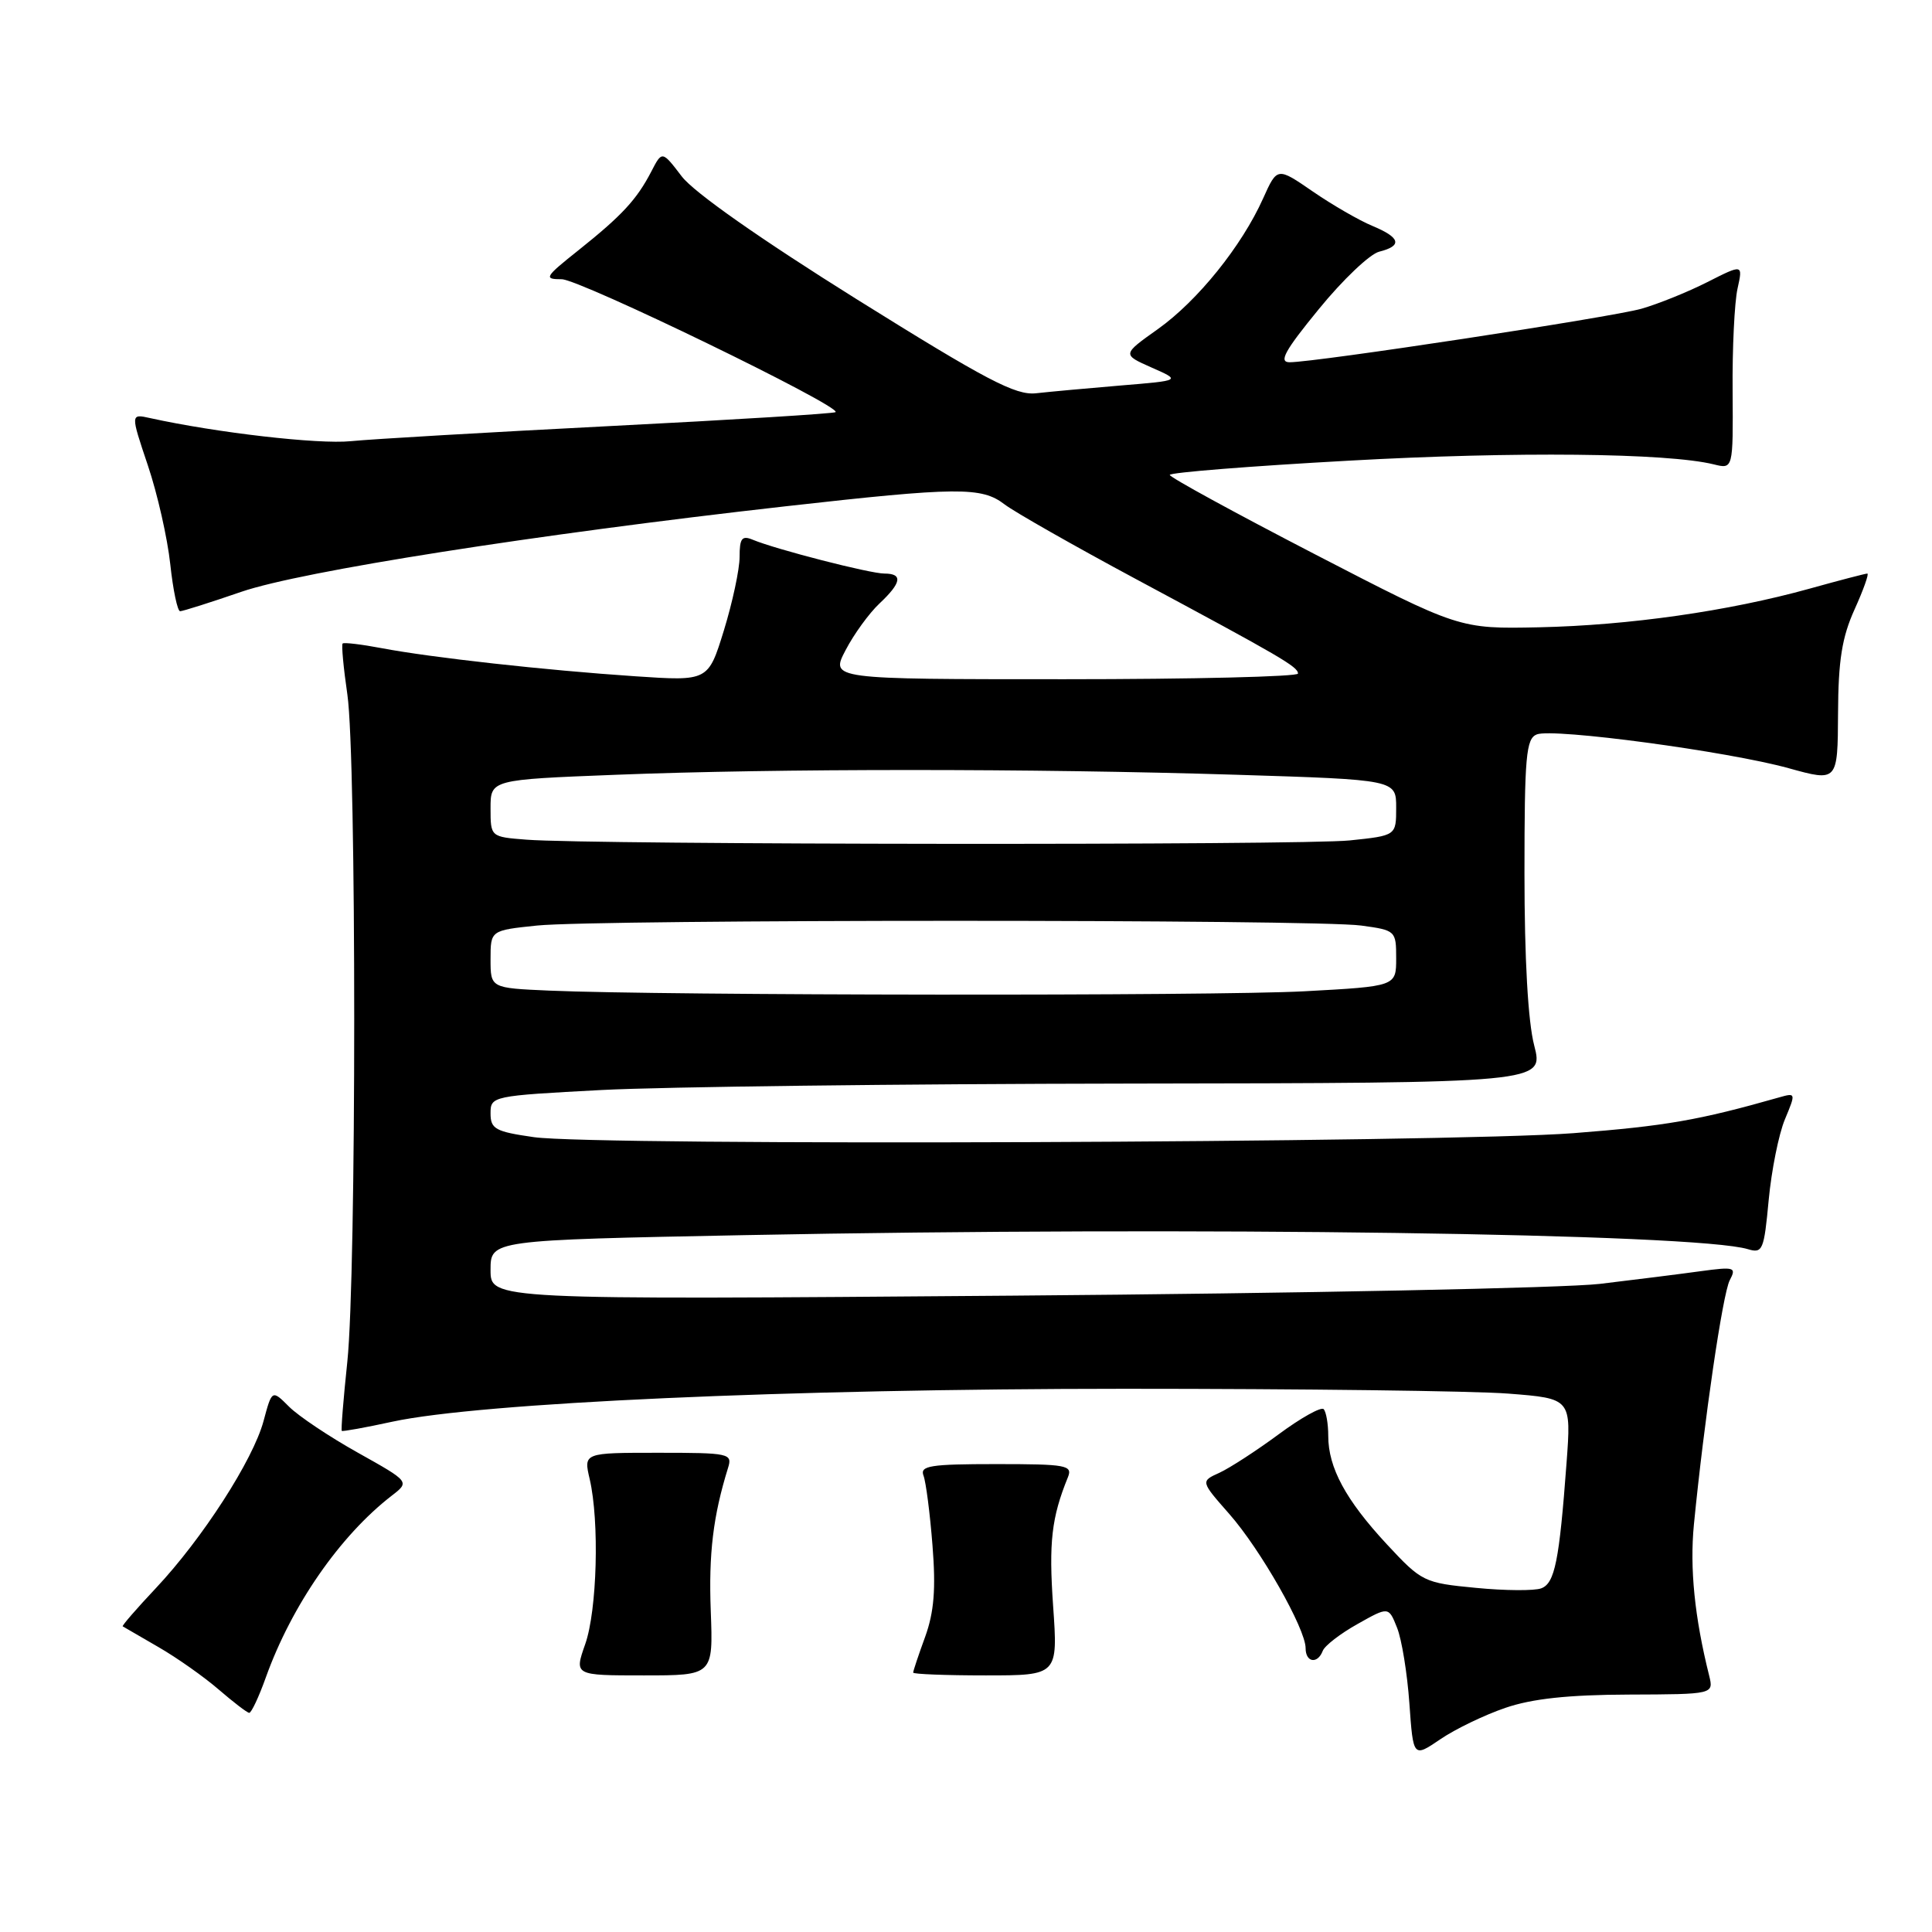 <?xml version="1.0" encoding="UTF-8" standalone="no"?>
<!DOCTYPE svg PUBLIC "-//W3C//DTD SVG 1.1//EN" "http://www.w3.org/Graphics/SVG/1.1/DTD/svg11.dtd" >
<svg xmlns="http://www.w3.org/2000/svg" xmlns:xlink="http://www.w3.org/1999/xlink" version="1.1" viewBox="0 0 256 256">
 <g >
 <path fill="currentColor"
d=" M 199.47 226.30 C 203.02 225.08 207.82 224.57 215.79 224.54 C 227.08 224.50 227.08 224.50 226.47 222.02 C 224.54 214.29 223.89 207.81 224.45 202.02 C 225.81 188.19 228.27 171.42 229.20 169.64 C 230.11 167.92 229.84 167.83 225.34 168.44 C 222.68 168.81 216.68 169.56 212.00 170.12 C 207.32 170.67 172.34 171.38 134.25 171.68 C 65.00 172.23 65.00 172.23 65.00 168.28 C 65.00 164.32 65.00 164.32 98.75 163.66 C 158.10 162.50 224.65 163.43 231.60 165.52 C 233.56 166.11 233.74 165.67 234.36 159.01 C 234.73 155.09 235.69 150.28 236.51 148.32 C 237.97 144.82 237.96 144.78 235.75 145.41 C 225.10 148.44 220.73 149.20 208.50 150.15 C 191.89 151.43 79.03 151.86 70.75 150.68 C 65.64 149.95 65.00 149.60 65.00 147.53 C 65.00 145.24 65.20 145.20 79.75 144.43 C 87.86 144.01 119.27 143.62 149.54 143.58 C 204.57 143.50 204.57 143.50 203.29 138.53 C 202.47 135.39 202.00 127.03 202.00 115.75 C 202.00 100.18 202.21 97.86 203.64 97.31 C 205.85 96.46 228.95 99.56 237.00 101.79 C 243.50 103.59 243.50 103.59 243.55 94.54 C 243.58 87.51 244.07 84.44 245.74 80.75 C 246.92 78.14 247.68 76.00 247.43 76.00 C 247.18 76.00 243.72 76.90 239.74 78.01 C 229.04 80.98 215.86 82.86 203.93 83.12 C 193.37 83.34 193.37 83.34 174.19 73.42 C 163.64 67.96 155.00 63.24 155.00 62.93 C 155.00 62.61 165.69 61.76 178.75 61.04 C 200.76 59.81 220.92 60.02 227.08 61.53 C 229.65 62.17 229.65 62.17 229.58 51.83 C 229.53 46.15 229.83 40.04 230.23 38.25 C 230.95 34.99 230.95 34.99 226.23 37.38 C 223.63 38.70 219.70 40.28 217.50 40.91 C 213.46 42.05 174.37 48.00 170.88 48.00 C 169.40 48.00 170.22 46.49 174.75 40.96 C 177.91 37.08 181.51 33.66 182.75 33.35 C 185.86 32.57 185.57 31.48 181.84 29.93 C 180.10 29.21 176.55 27.16 173.96 25.38 C 169.24 22.13 169.24 22.13 167.37 26.29 C 164.53 32.62 158.69 39.86 153.42 43.61 C 148.69 46.97 148.69 46.97 152.59 48.70 C 156.50 50.42 156.50 50.42 148.50 51.08 C 144.10 51.45 139.05 51.91 137.28 52.11 C 134.58 52.41 130.74 50.40 113.50 39.64 C 100.77 31.68 91.96 25.50 90.34 23.38 C 87.73 19.96 87.73 19.96 86.30 22.73 C 84.37 26.45 82.40 28.57 76.66 33.15 C 72.16 36.73 72.01 37.00 74.43 37.00 C 76.81 37.00 111.50 53.84 110.72 54.61 C 110.53 54.80 97.13 55.63 80.94 56.45 C 64.75 57.28 49.24 58.18 46.47 58.46 C 42.16 58.89 28.71 57.34 19.89 55.40 C 17.29 54.82 17.29 54.82 19.59 61.66 C 20.86 65.42 22.19 71.31 22.56 74.75 C 22.93 78.19 23.52 81.00 23.87 80.99 C 24.21 80.99 27.88 79.83 32.00 78.41 C 39.94 75.69 70.86 70.83 104.06 67.09 C 126.92 64.52 130.07 64.49 133.12 66.84 C 134.43 67.84 142.25 72.29 150.50 76.72 C 169.83 87.09 171.99 88.35 171.99 89.25 C 172.00 89.66 158.06 90.00 141.02 90.00 C 110.03 90.00 110.03 90.00 112.04 86.16 C 113.14 84.04 115.16 81.26 116.52 79.98 C 119.46 77.22 119.67 76.00 117.18 76.00 C 115.29 76.00 102.79 72.79 99.75 71.52 C 98.31 70.92 98.00 71.32 98.00 73.79 C 98.00 75.44 97.06 79.82 95.92 83.53 C 93.84 90.26 93.84 90.26 84.17 89.61 C 72.25 88.81 57.13 87.13 50.60 85.89 C 47.91 85.38 45.57 85.10 45.40 85.27 C 45.23 85.44 45.51 88.48 46.03 92.04 C 47.24 100.46 47.24 168.87 46.02 180.46 C 45.50 185.38 45.17 189.50 45.29 189.60 C 45.41 189.70 48.42 189.16 52.00 188.38 C 63.65 185.87 104.44 184.03 149.00 184.02 C 172.38 184.02 195.26 184.30 199.86 184.66 C 208.21 185.31 208.21 185.31 207.57 193.91 C 206.61 206.84 206.02 209.78 204.23 210.46 C 203.35 210.80 199.44 210.78 195.56 210.40 C 188.67 209.74 188.39 209.60 183.75 204.61 C 178.32 198.76 176.00 194.47 176.00 190.27 C 176.00 188.65 175.72 187.06 175.39 186.72 C 175.05 186.38 172.36 187.88 169.42 190.06 C 166.48 192.23 162.95 194.52 161.58 195.15 C 159.08 196.28 159.08 196.28 162.88 200.60 C 167.02 205.30 173.00 215.82 173.00 218.39 C 173.00 220.29 174.58 220.54 175.27 218.75 C 175.53 218.06 177.61 216.46 179.88 215.19 C 184.00 212.87 184.00 212.87 185.12 215.69 C 185.74 217.23 186.47 221.74 186.75 225.70 C 187.26 232.90 187.26 232.90 190.85 230.46 C 192.83 229.11 196.71 227.24 199.47 226.30 Z  M 35.23 222.25 C 38.65 212.72 45.04 203.50 51.90 198.19 C 54.30 196.34 54.30 196.34 47.44 192.50 C 43.66 190.39 39.55 187.64 38.31 186.40 C 36.04 184.13 36.04 184.13 34.92 188.30 C 33.53 193.46 26.81 203.89 20.66 210.43 C 18.11 213.14 16.13 215.42 16.26 215.50 C 16.39 215.58 18.52 216.82 21.00 218.25 C 23.48 219.68 27.07 222.22 29.00 223.89 C 30.93 225.55 32.73 226.94 33.02 226.96 C 33.30 226.98 34.30 224.86 35.23 222.25 Z  M 94.18 213.47 C 93.89 205.87 94.49 200.88 96.47 194.50 C 97.07 192.59 96.64 192.50 87.21 192.50 C 77.32 192.50 77.32 192.50 78.14 196.00 C 79.44 201.61 79.12 213.40 77.54 217.87 C 76.09 222.00 76.09 222.00 85.29 222.00 C 94.50 222.00 94.50 222.00 94.18 213.47 Z  M 139.54 212.75 C 138.96 204.37 139.33 201.09 141.50 195.75 C 142.15 194.15 141.33 194.00 132.00 194.00 C 123.25 194.00 121.87 194.22 122.37 195.53 C 122.69 196.37 123.23 200.53 123.56 204.78 C 124.02 210.56 123.77 213.60 122.59 216.88 C 121.71 219.28 121.00 221.42 121.00 221.63 C 121.00 221.83 125.32 222.00 130.59 222.00 C 140.19 222.00 140.19 222.00 139.54 212.75 Z  M 72.75 131.26 C 65.00 130.92 65.00 130.92 65.00 127.10 C 65.00 123.28 65.00 123.28 71.15 122.64 C 79.12 121.81 174.29 121.80 180.36 122.64 C 184.93 123.26 185.00 123.33 185.00 126.98 C 185.00 130.69 185.00 130.69 172.84 131.35 C 160.89 131.99 87.92 131.92 72.75 131.26 Z  M 69.75 111.26 C 65.00 110.89 65.00 110.89 65.00 107.10 C 65.00 103.31 65.00 103.31 81.66 102.66 C 102.95 101.82 136.84 101.82 163.84 102.66 C 185.00 103.32 185.00 103.32 185.00 107.02 C 185.00 110.72 185.00 110.72 178.85 111.36 C 172.54 112.02 78.28 111.94 69.75 111.26 Z "/>
</g>
</svg>